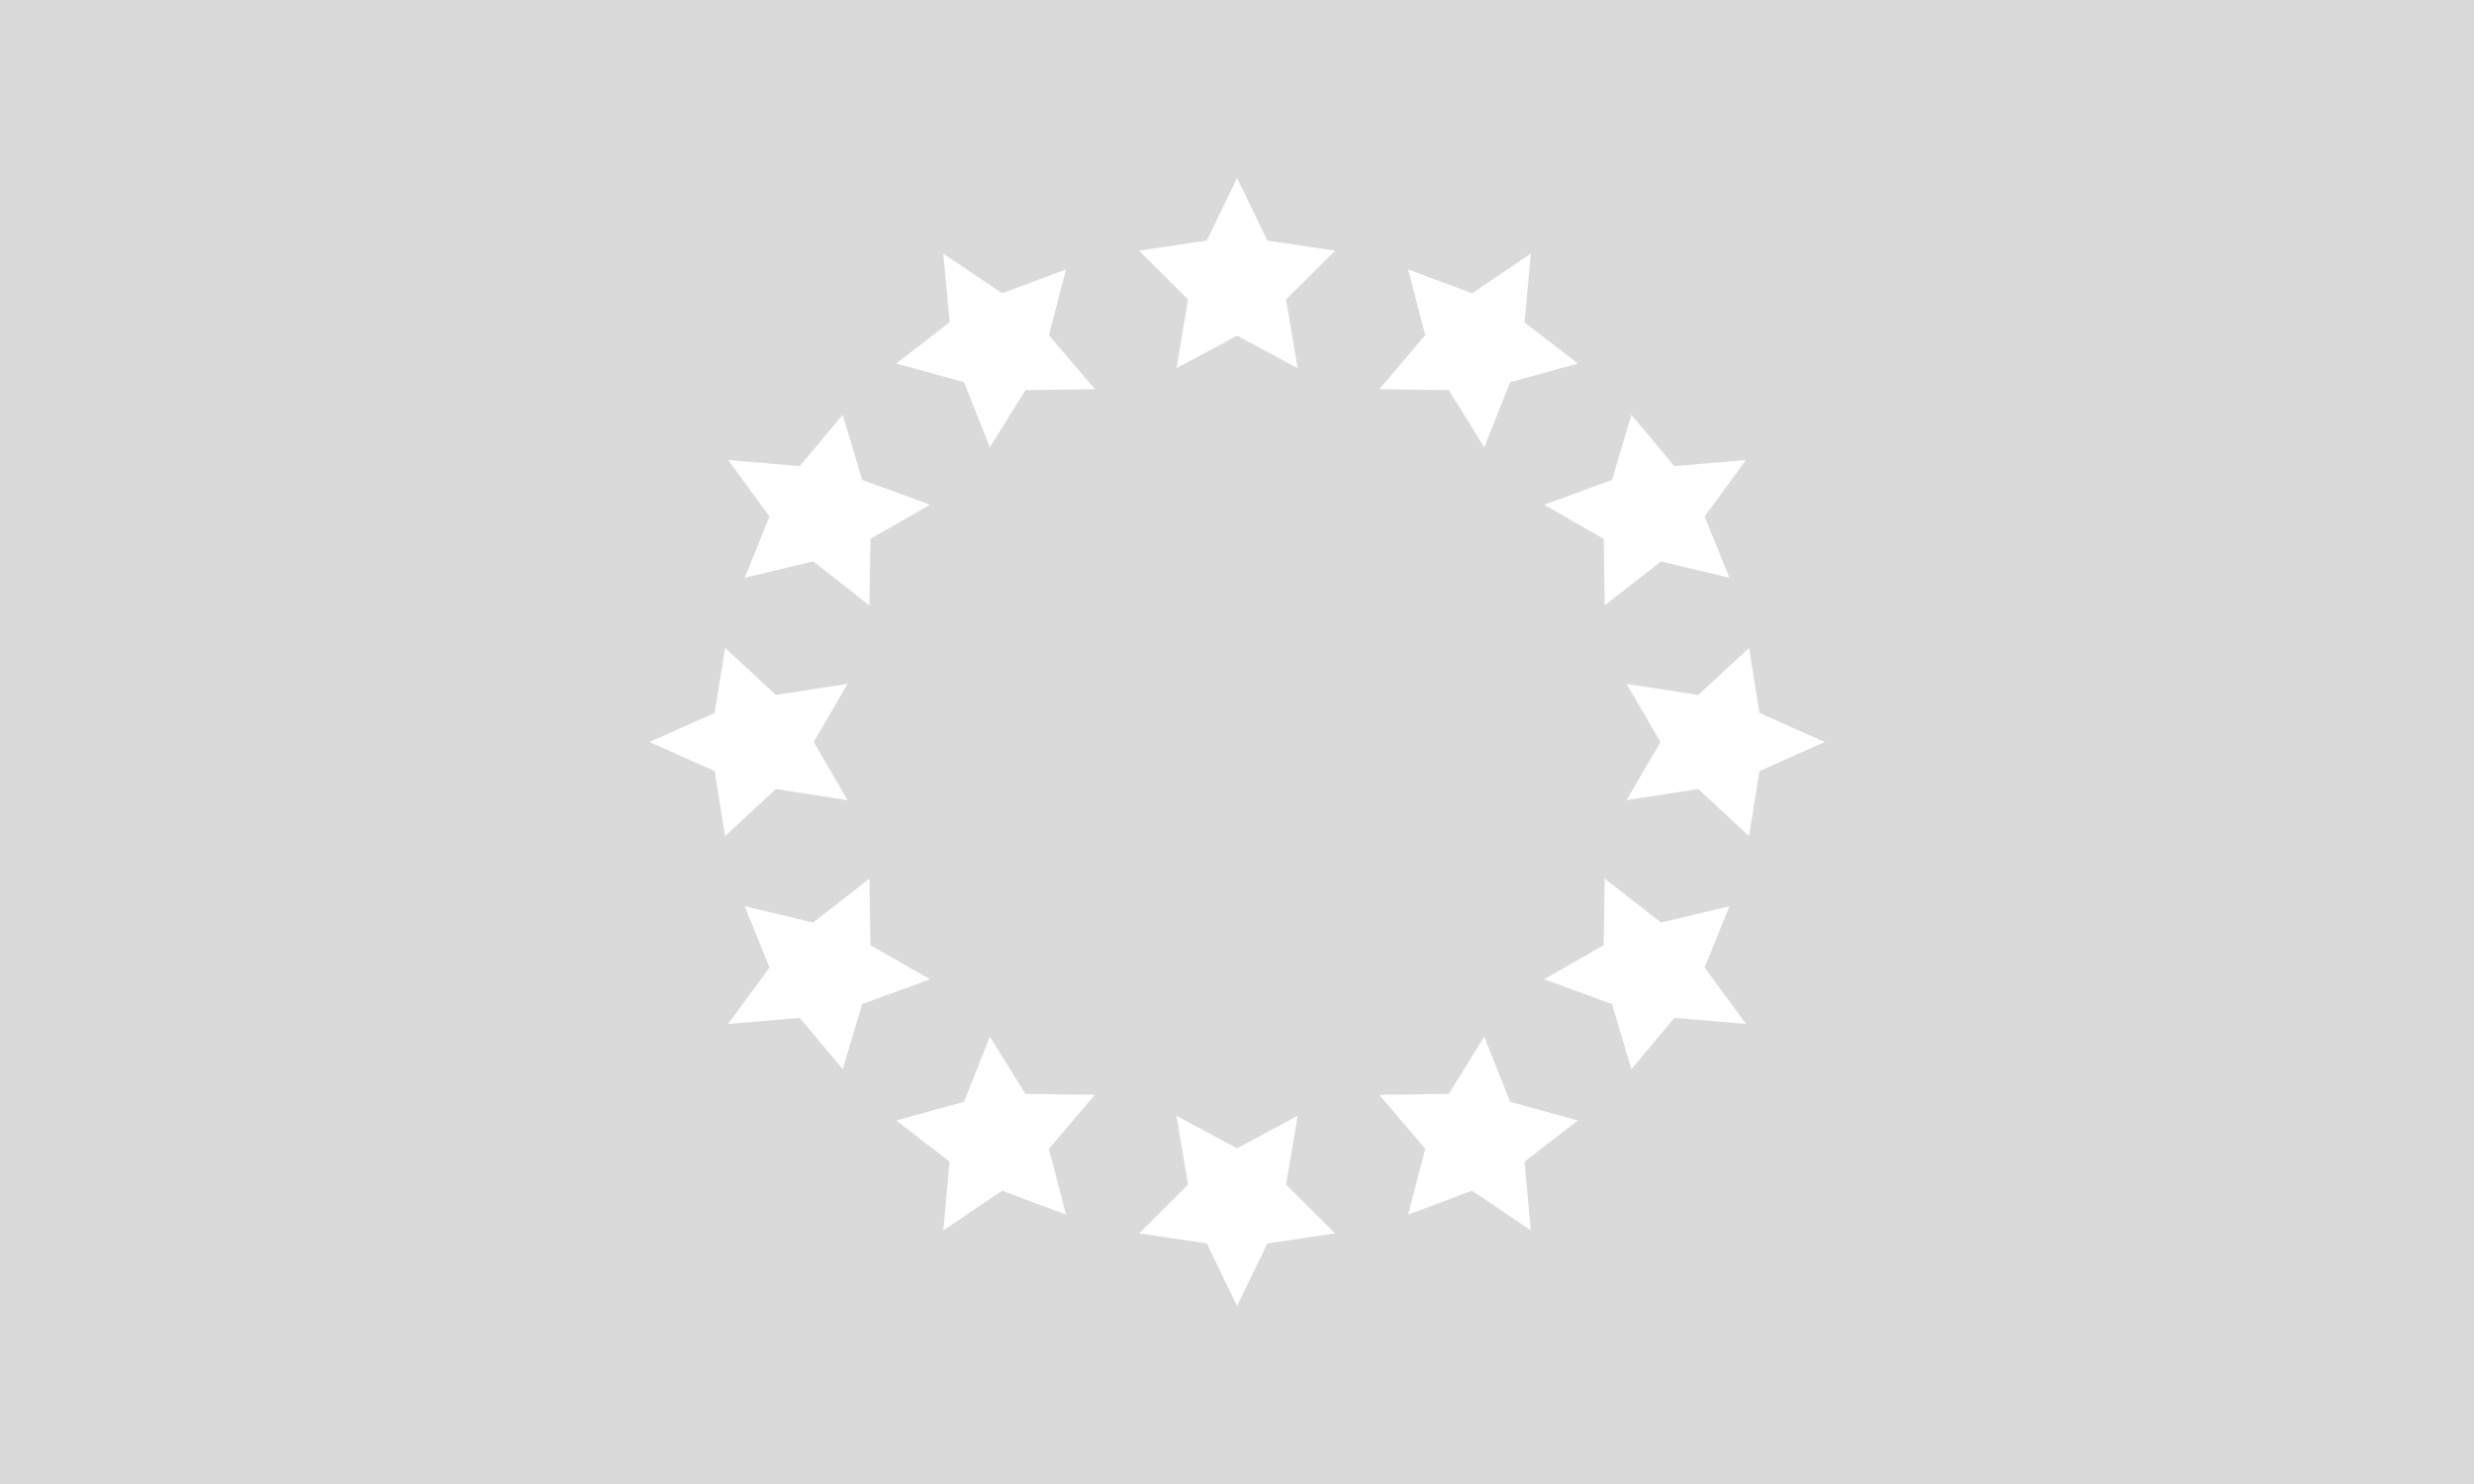 <?xml version="1.0" encoding="UTF-8" standalone="no"?>
<svg width="90px" height="54px" viewBox="0 0 90 54" version="1.1" xmlns="http://www.w3.org/2000/svg" xmlns:xlink="http://www.w3.org/1999/xlink" xmlns:sketch="http://www.bohemiancoding.com/sketch/ns">
    <!-- Generator: Sketch 3.2.2 (9983) - http://www.bohemiancoding.com/sketch -->
    <title>noun_42048_cc</title>
    <desc>Created with Sketch.</desc>
    <defs></defs>
    <g id="Page-1" stroke="none" stroke-width="1" fill="none" fill-rule="evenodd" sketch:type="MSPage">
        <g id="noun_42048_cc" sketch:type="MSLayerGroup" fill="#DADADA">
            <g id="Group" sketch:type="MSShapeGroup">
                <path d="M0,0 L0,54 L90,54 L90,0 L0,0 L0,0 Z M45.003,12.215 L42.798,13.397 L43.219,10.894 L41.436,9.121 L43.9,8.755 L45.003,6.478 L46.105,8.755 L48.569,9.121 L46.786,10.894 L47.207,13.397 L45.003,12.215 L45.003,12.215 Z M52.703,14.196 L50.179,14.161 L51.847,12.195 L51.226,9.804 L53.551,10.671 L55.691,9.227 L55.459,11.729 L57.403,13.228 L54.936,13.907 L53.996,16.277 L52.703,14.196 L52.703,14.196 Z M58.34,19.608 L56.172,18.366 L58.641,17.464 L59.349,15.095 L60.91,16.961 L63.516,16.739 L62.012,18.794 L62.915,21.025 L60.424,20.429 L58.376,22.031 L58.34,19.608 L58.34,19.608 Z M60.404,27 L59.172,24.884 L61.78,25.288 L63.627,23.576 L64.007,25.942 L66.38,27 L64.007,28.058 L63.627,30.424 L61.78,28.712 L59.172,29.116 L60.404,27 L60.404,27 Z M58.34,34.392 L58.376,31.969 L60.424,33.571 L62.915,32.975 L62.012,35.206 L63.516,37.261 L60.91,37.039 L59.349,38.905 L58.641,36.536 L56.172,35.634 L58.34,34.392 L58.34,34.392 Z M52.703,39.804 L53.996,37.723 L54.936,40.093 L57.403,40.772 L55.459,42.271 L55.691,44.773 L53.551,43.329 L51.226,44.196 L51.847,41.805 L50.179,39.839 L52.703,39.804 L52.703,39.804 Z M45.003,41.785 L47.207,40.603 L46.786,43.106 L48.569,44.879 L46.105,45.245 L45.003,47.522 L43.9,45.245 L41.436,44.879 L43.219,43.106 L42.798,40.603 L45.003,41.785 L45.003,41.785 Z M37.302,39.804 L39.827,39.839 L38.158,41.805 L38.779,44.196 L36.455,43.329 L34.314,44.773 L34.546,42.271 L32.602,40.772 L35.069,40.093 L36.009,37.723 L37.302,39.804 L37.302,39.804 Z M31.665,34.392 L33.833,35.634 L31.364,36.536 L30.657,38.905 L29.095,37.039 L26.489,37.261 L27.993,35.206 L27.09,32.975 L29.581,33.571 L31.629,31.969 L31.665,34.392 L31.665,34.392 Z M29.602,27 L30.833,29.116 L28.225,28.712 L26.378,30.424 L25.998,28.058 L23.625,27 L25.998,25.942 L26.378,23.576 L28.225,25.288 L30.833,24.884 L29.602,27 L29.602,27 Z M31.665,19.608 L31.629,22.031 L29.581,20.429 L27.09,21.025 L27.993,18.794 L26.489,16.739 L29.095,16.961 L30.657,15.095 L31.364,17.464 L33.833,18.366 L31.665,19.608 L31.665,19.608 Z M37.302,14.196 L36.009,16.277 L35.069,13.907 L32.602,13.228 L34.546,11.729 L34.314,9.227 L36.455,10.671 L38.779,9.804 L38.158,12.195 L39.827,14.161 L37.302,14.196 L37.302,14.196 Z" id="Shape"></path>
            </g>
        </g>
    </g>
</svg>